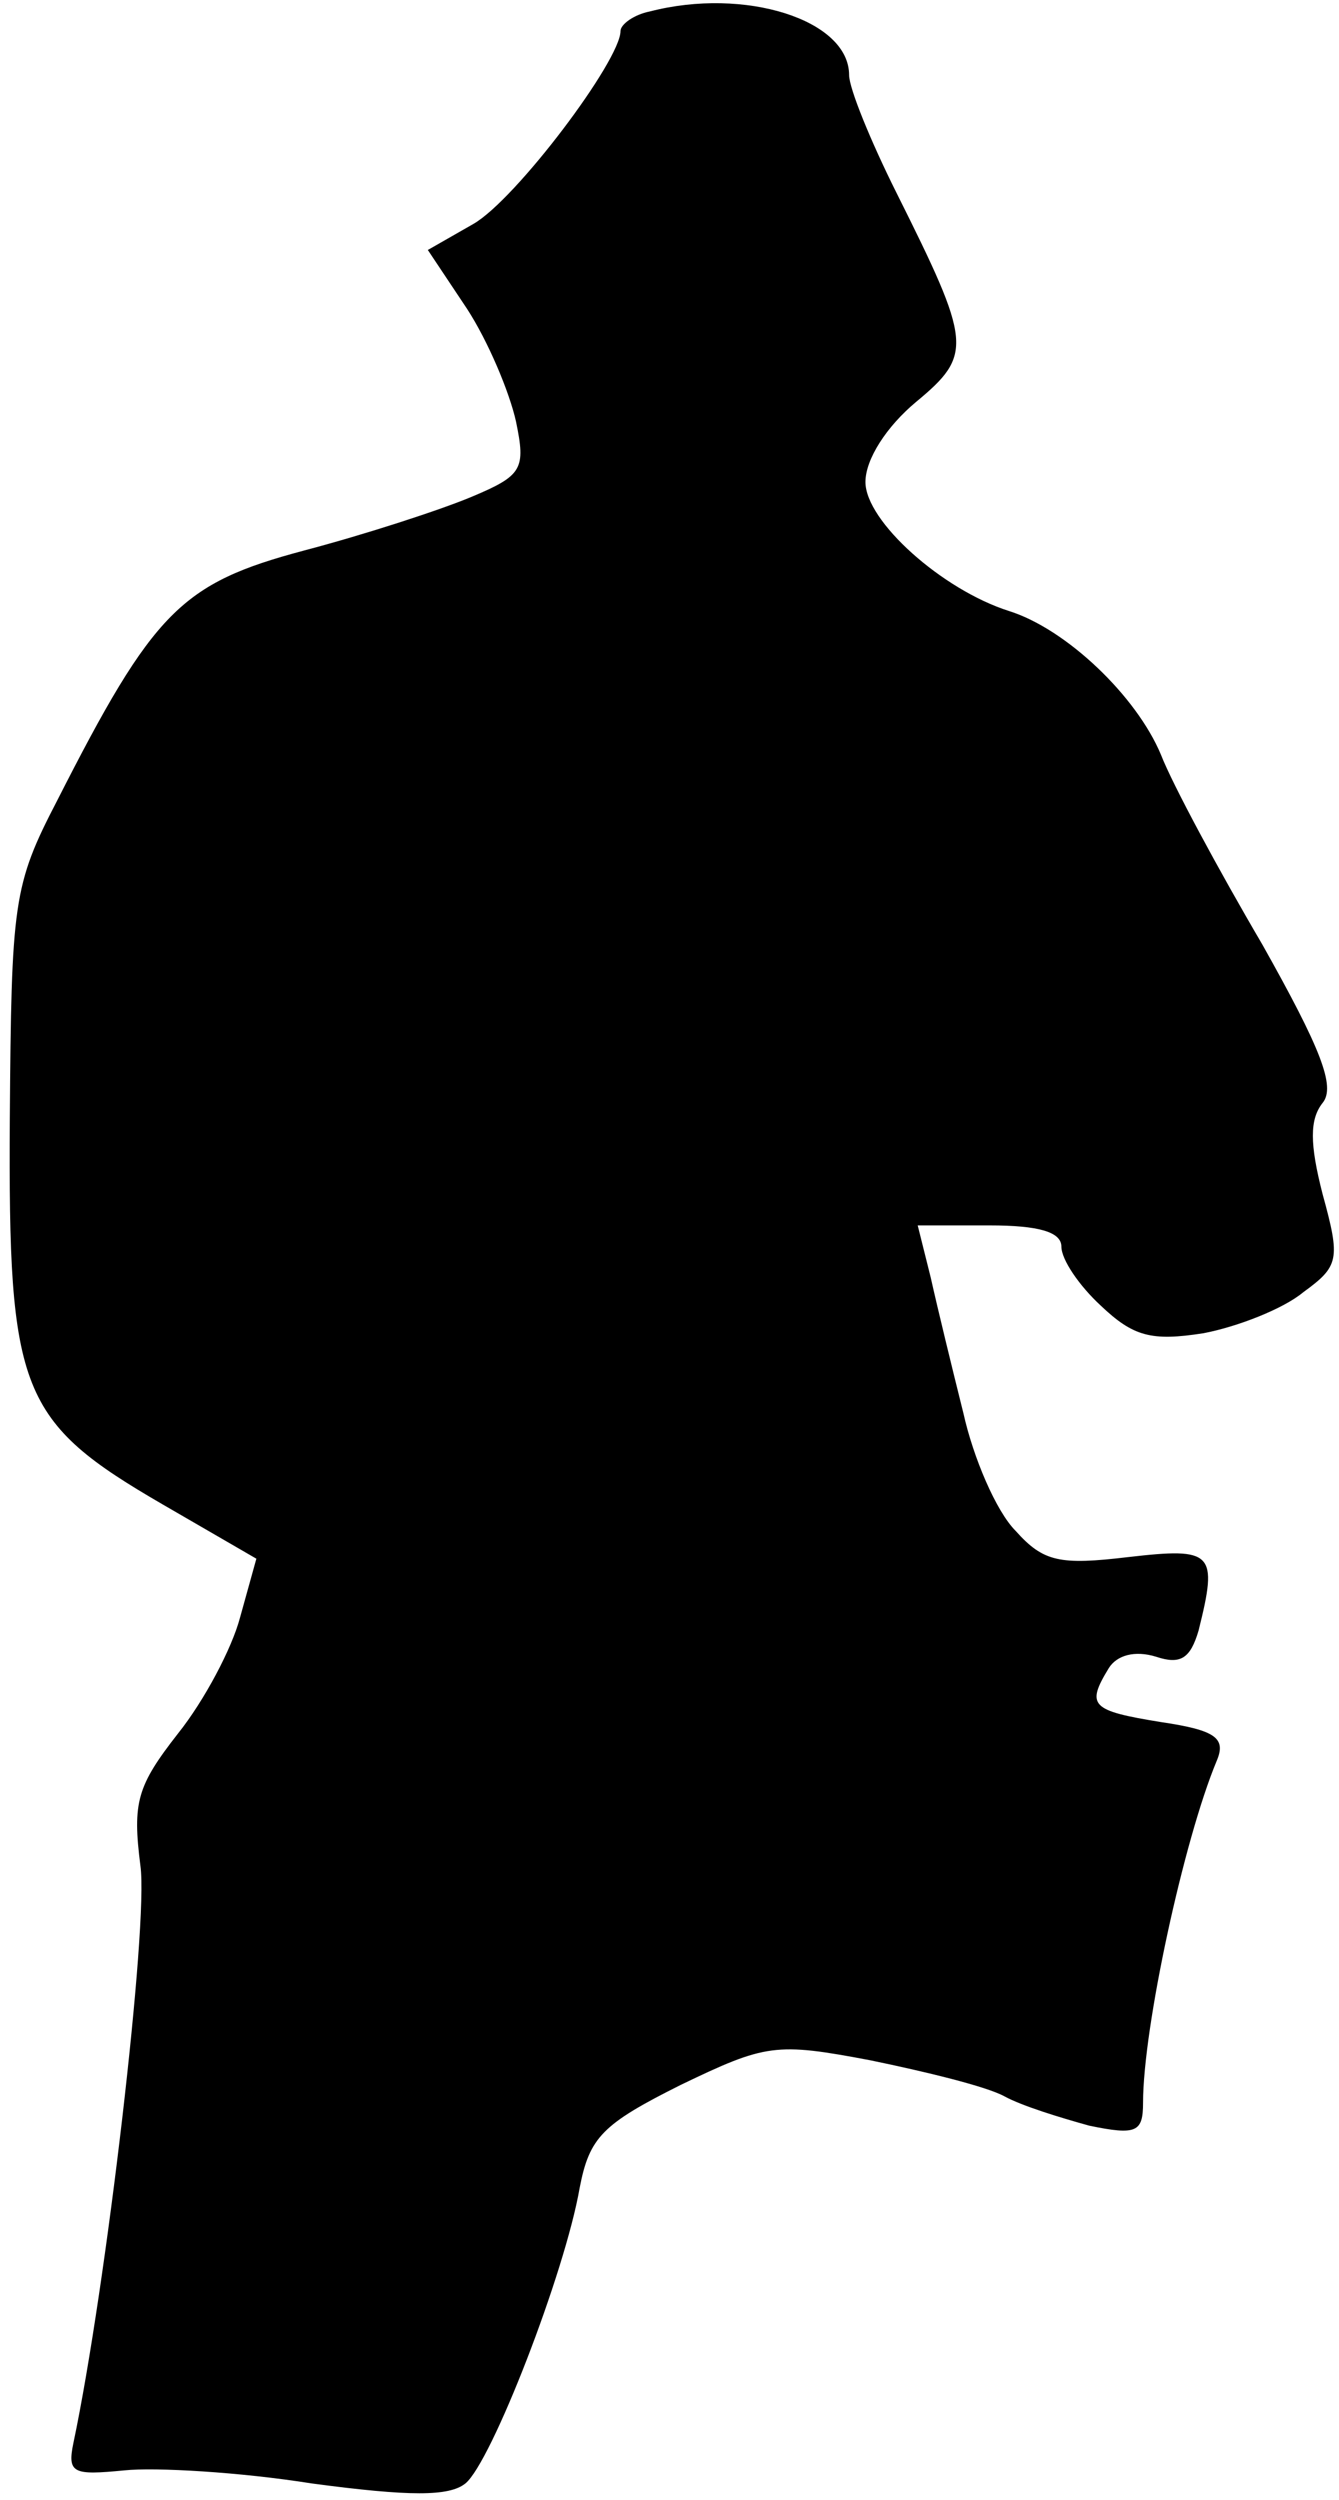 <?xml version="1.0" standalone="no"?>
<!DOCTYPE svg PUBLIC "-//W3C//DTD SVG 20010904//EN"
 "http://www.w3.org/TR/2001/REC-SVG-20010904/DTD/svg10.dtd">
<svg version="1.0" xmlns="http://www.w3.org/2000/svg"
 width="82pt" height="153pt" viewBox="0 0 82 153"
 preserveAspectRatio="xMidYMid meet">
<g transform="translate(0,153) scale(0.1,-0.1)"
fill="#000000" stroke="none">
<path fill="#000000" stroke="none" d="M398 1523 c-10 -2 -18 -8 -18 -12 0
-18 -64 -103 -90 -118 l-28 -16 24 -36 c13 -20 26 -51 30 -69 6 -29 4 -33 -27
-46 -19 -8 -65 -23 -103 -33 -75 -20 -92 -37 -151 -153 -27 -52 -28 -62 -29
-195 -1 -167 6 -185 94 -236 l57 -33 -10 -36 c-5 -19 -22 -51 -38 -71 -25 -32
-28 -42 -23 -81 5 -36 -21 -258 -41 -353 -4 -19 0 -20 31 -17 19 2 71 -1 115
-8 60 -8 84 -8 94 0 16 13 61 129 70 181 6 31 14 39 62 63 52 25 58 26 116 15
34 -7 71 -16 82 -22 11 -6 34 -13 52 -18 29 -6 33 -4 33 14 0 46 25 161 45
209 6 14 0 19 -34 24 -43 7 -46 10 -32 33 5 8 16 11 29 7 15 -5 21 -1 26 16
12 48 9 51 -43 45 -42 -5 -52 -3 -69 16 -12 12 -26 45 -32 72 -7 28 -16 65
-20 83 l-8 32 44 0 c30 0 44 -4 44 -13 0 -8 11 -24 24 -36 20 -19 31 -22 63
-17 21 4 49 15 61 25 22 16 23 20 12 60 -8 31 -8 46 0 56 8 10 -1 33 -37 97
-27 46 -55 98 -62 116 -15 36 -58 77 -93 88 -41 13 -88 55 -88 79 0 14 13 34
31 49 35 29 34 36 -12 128 -16 32 -29 64 -29 72 0 34 -64 54 -122 39z"/>
</g>
</svg>
